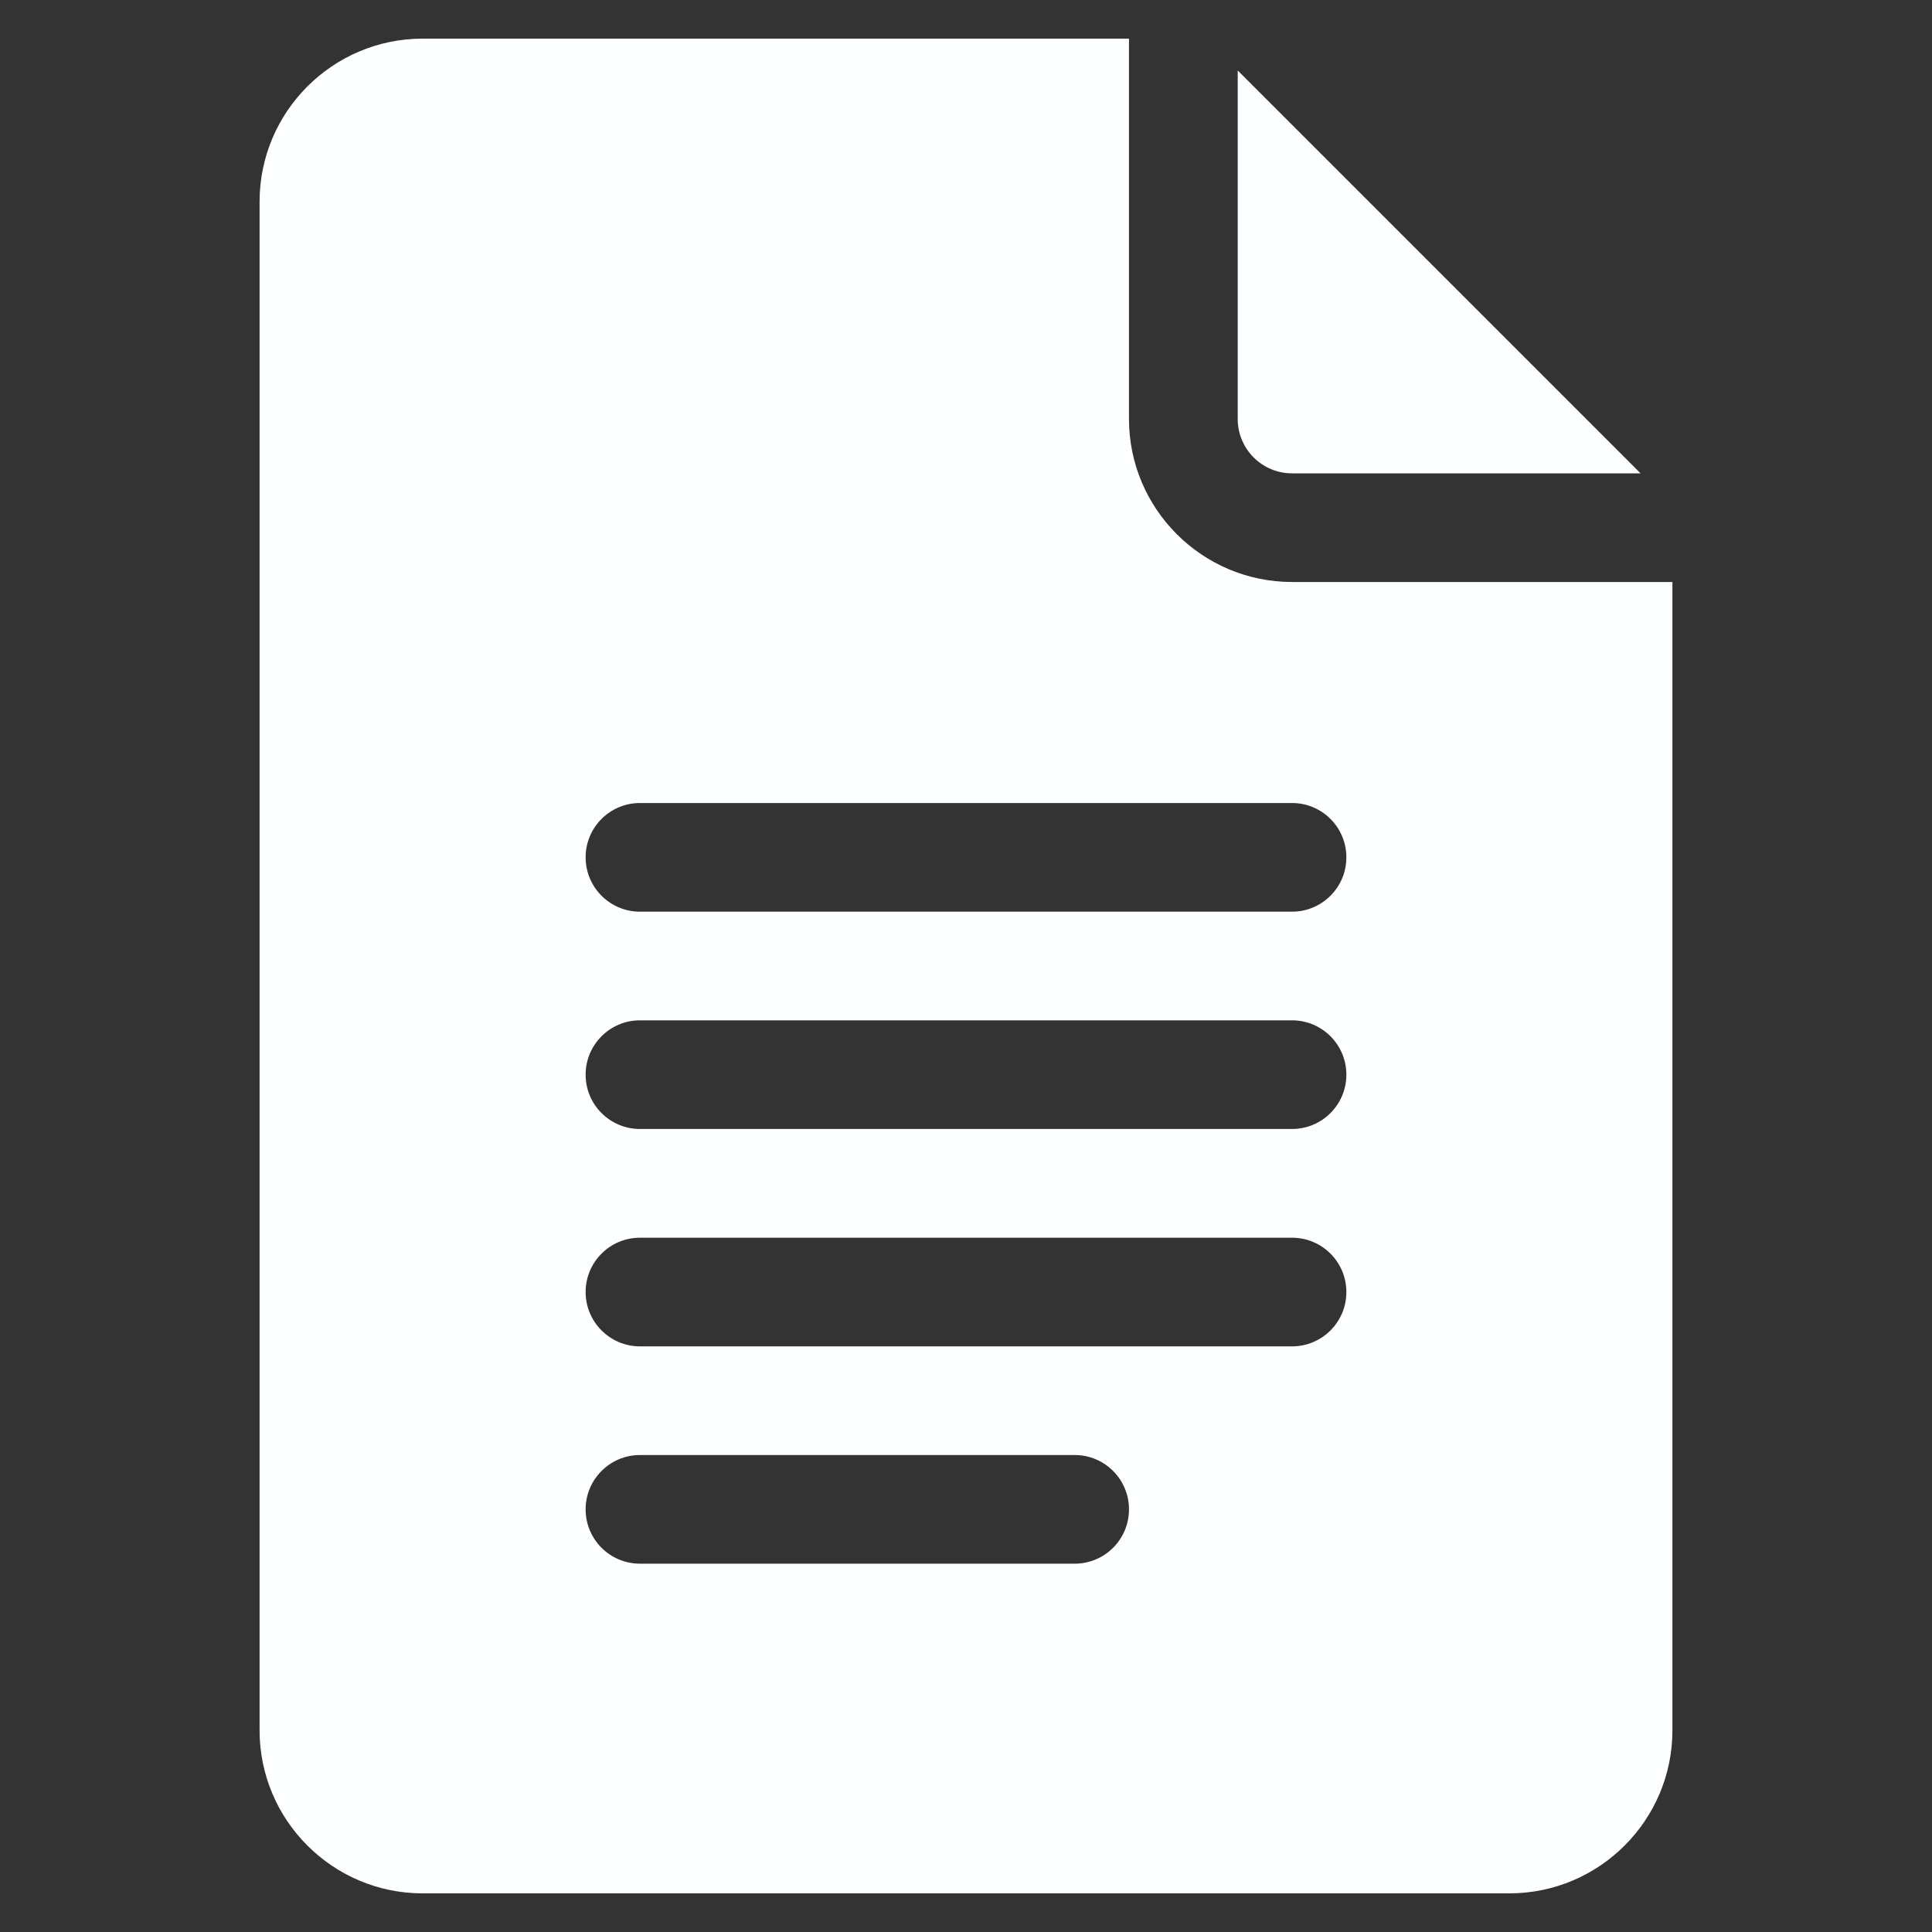 <svg width="25" height="25" viewBox="0 0 25 25" fill="none" xmlns="http://www.w3.org/2000/svg">
<rect x="0" y="0" width="25" height="25" fill="#333333" stroke="none"/>
<path d="M5.469 24.5H19.531C20.694 24.5 21.641 23.554 21.641 22.391V7.531H16.719C15.556 7.531 14.609 6.585 14.609 5.422V0.5H5.469C4.306 0.5 3.359 1.446 3.359 2.609V22.391C3.359 23.554 4.306 24.5 5.469 24.5ZM8.281 10.391H16.719C17.107 10.391 17.422 10.705 17.422 11.094C17.422 11.482 17.107 11.797 16.719 11.797H8.281C7.893 11.797 7.578 11.482 7.578 11.094C7.578 10.705 7.893 10.391 8.281 10.391ZM8.281 13.203H16.719C17.107 13.203 17.422 13.518 17.422 13.906C17.422 14.295 17.107 14.609 16.719 14.609H8.281C7.893 14.609 7.578 14.295 7.578 13.906C7.578 13.518 7.893 13.203 8.281 13.203ZM8.281 16.016H16.719C17.107 16.016 17.422 16.33 17.422 16.719C17.422 17.107 17.107 17.422 16.719 17.422H8.281C7.893 17.422 7.578 17.107 7.578 16.719C7.578 16.33 7.893 16.016 8.281 16.016ZM8.281 18.828H13.906C14.295 18.828 14.609 19.143 14.609 19.531C14.609 19.92 14.295 20.234 13.906 20.234H8.281C7.893 20.234 7.578 19.92 7.578 19.531C7.578 19.143 7.893 18.828 8.281 18.828Z" fill="#FEFFFF"/>
<path d="M16.719 6.125H21.229L16.016 0.912V5.422C16.016 5.81 16.331 6.125 16.719 6.125Z" fill="#FEFFFF"/>
</svg>
